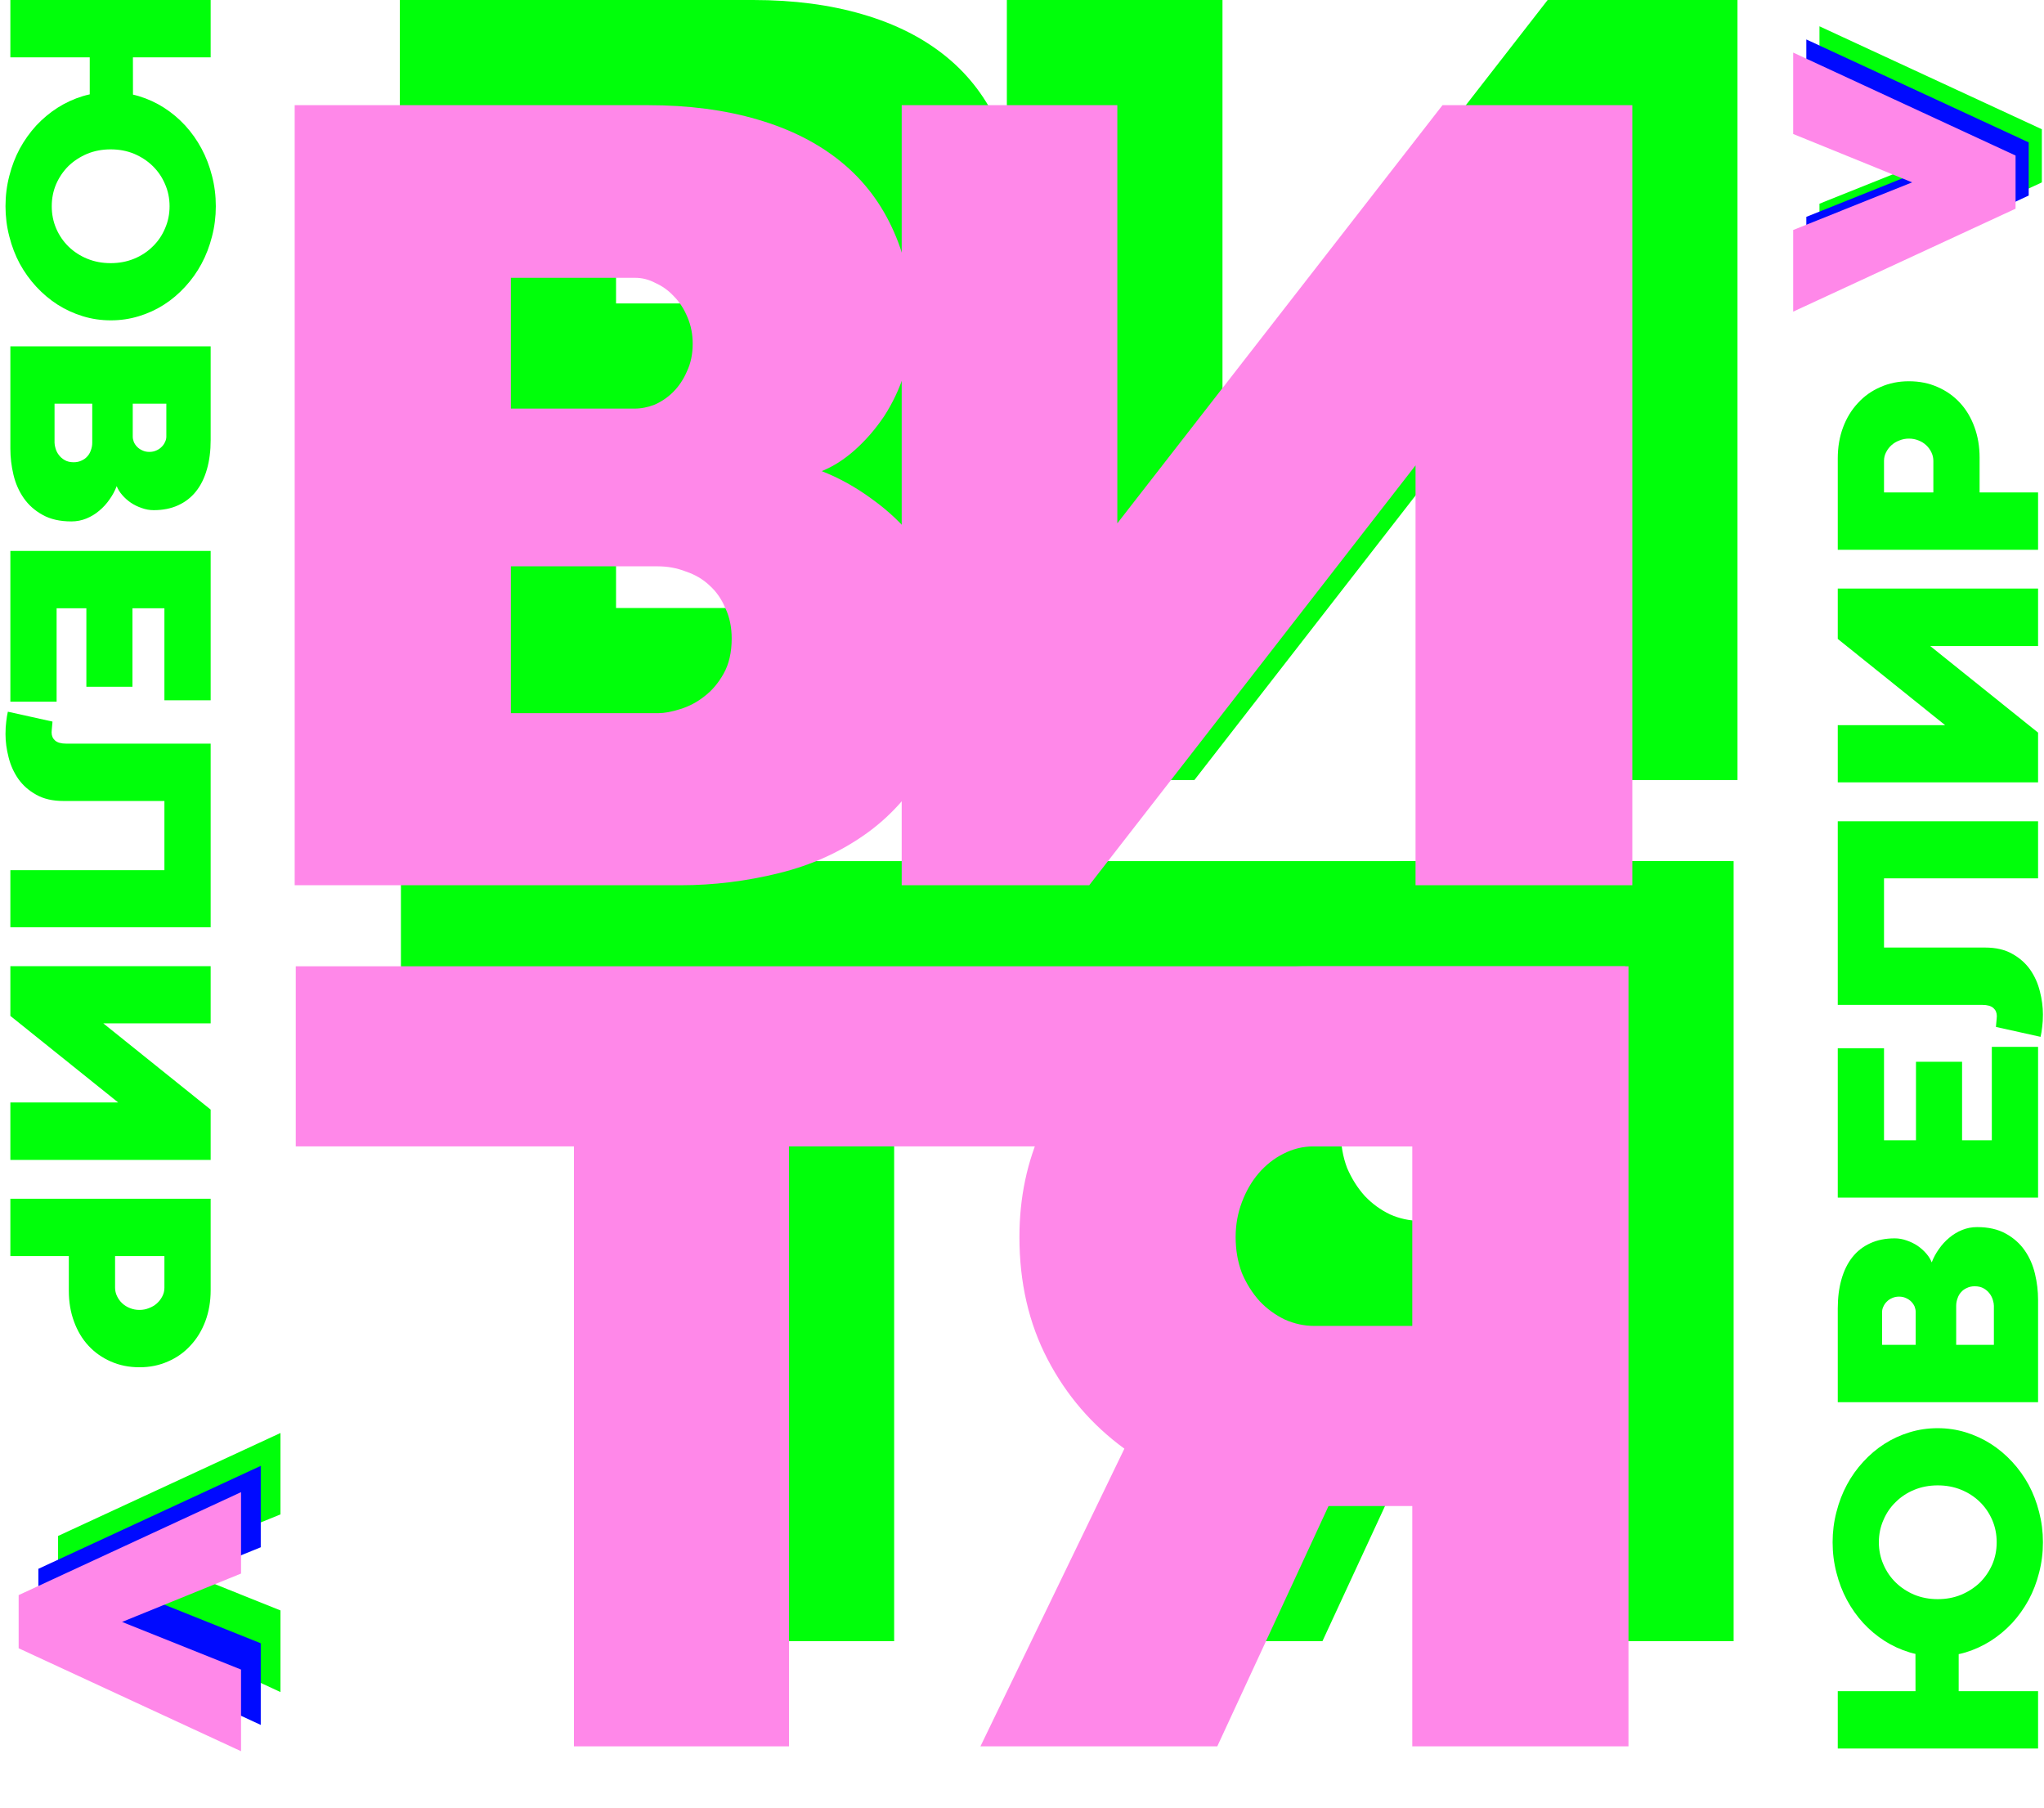 <svg width="311" height="275" viewBox="0 0 311 275" fill="none" xmlns="http://www.w3.org/2000/svg">
<path d="M93.733 46.159H112.581C113.57 46.159 114.588 45.956 115.635 45.548C116.682 45.083 117.613 44.443 118.427 43.629C119.3 42.756 119.998 41.709 120.521 40.488C121.103 39.266 121.394 37.87 121.394 36.299C121.394 34.845 121.132 33.507 120.609 32.285C120.085 31.006 119.387 29.929 118.514 29.057C117.7 28.184 116.769 27.515 115.722 27.05C114.733 26.526 113.715 26.265 112.668 26.265H93.733V46.159ZM116.159 92.493C117.089 92.493 118.195 92.29 119.474 91.882C120.812 91.475 122.034 90.835 123.139 89.963C124.303 89.09 125.291 87.927 126.106 86.472C126.92 85.018 127.327 83.244 127.327 81.15C127.327 79.404 127.008 77.863 126.368 76.525C125.786 75.129 124.972 73.965 123.924 73.035C122.936 72.104 121.743 71.406 120.347 70.941C119.009 70.417 117.584 70.155 116.071 70.155H93.733V92.493H116.159ZM60.837 118.67V0H114.588C120.754 0 126.309 0.727 131.254 2.181C136.257 3.636 140.503 5.788 143.994 8.639C147.484 11.489 150.16 15.037 152.021 19.284C153.883 23.472 154.814 28.301 154.814 33.769C154.814 36.154 154.406 38.51 153.592 40.837C152.836 43.163 151.818 45.316 150.538 47.294C149.258 49.213 147.775 50.929 146.088 52.442C144.459 53.896 142.772 54.972 141.027 55.67C143.703 56.718 146.262 58.143 148.706 59.946C151.149 61.691 153.301 63.727 155.163 66.054C157.024 68.323 158.508 70.853 159.613 73.645C160.718 76.438 161.271 79.404 161.271 82.546C161.271 89.294 160.02 94.965 157.519 99.561C155.075 104.157 151.876 107.88 147.92 110.73C143.965 113.58 139.485 115.616 134.483 116.838C129.538 118.06 124.564 118.67 119.562 118.67H60.837Z" fill="#00FF0A"/>
<path d="M153.195 0H186.004V63.611L235.479 0H264.362V118.67H231.378V54.798L181.728 118.67H153.195V0Z" fill="#00FF0A"/>
<path d="M103.326 158.399H61.001V131H263.286V158.399H136.048V249.67H103.326V158.399Z" fill="#00FF0A"/>
<path d="M218.141 213.109L201.213 249.67H165.176L187.078 204.384C182.133 200.777 178.235 196.24 175.385 190.771C172.535 185.303 171.109 179.108 171.109 172.186C171.109 166.194 172.273 160.668 174.6 155.607C176.927 150.546 180.068 146.212 184.023 142.605C188.037 138.94 192.72 136.09 198.072 134.054C203.424 132.018 209.125 131 215.174 131H263.777V249.67H230.881V213.109H218.141ZM230.881 185.711V158.399H215.873C214.244 158.399 212.702 158.777 211.248 159.533C209.852 160.231 208.601 161.22 207.496 162.5C206.449 163.722 205.605 165.176 204.965 166.863C204.325 168.55 204.006 170.324 204.006 172.186C204.006 174.163 204.325 175.996 204.965 177.683C205.663 179.312 206.565 180.737 207.67 181.958C208.776 183.122 210.055 184.053 211.51 184.751C212.964 185.391 214.447 185.711 215.96 185.711H230.881Z" fill="#00FF0A"/>
<path d="M77.733 62.159H96.581C97.57 62.159 98.588 61.956 99.635 61.548C100.682 61.083 101.613 60.443 102.427 59.629C103.3 58.756 103.998 57.709 104.521 56.488C105.103 55.266 105.394 53.87 105.394 52.299C105.394 50.845 105.132 49.507 104.609 48.285C104.085 47.006 103.387 45.929 102.514 45.057C101.7 44.184 100.769 43.515 99.722 43.05C98.733 42.526 97.715 42.265 96.668 42.265H77.733V62.159ZM100.159 108.493C101.089 108.493 102.195 108.29 103.474 107.882C104.812 107.475 106.034 106.835 107.139 105.963C108.303 105.09 109.291 103.927 110.106 102.472C110.92 101.018 111.327 99.244 111.327 97.15C111.327 95.404 111.008 93.863 110.368 92.525C109.786 91.129 108.972 89.965 107.924 89.035C106.936 88.104 105.743 87.406 104.347 86.941C103.009 86.417 101.584 86.155 100.071 86.155H77.733V108.493H100.159ZM44.837 134.67V16H98.588C104.754 16 110.309 16.727 115.254 18.181C120.257 19.636 124.503 21.788 127.994 24.639C131.484 27.489 134.16 31.037 136.021 35.284C137.883 39.472 138.814 44.301 138.814 49.769C138.814 52.154 138.406 54.51 137.592 56.837C136.836 59.163 135.818 61.316 134.538 63.294C133.258 65.213 131.775 66.929 130.088 68.442C128.459 69.896 126.772 70.972 125.027 71.67C127.703 72.718 130.262 74.143 132.706 75.946C135.149 77.691 137.301 79.727 139.163 82.054C141.024 84.323 142.508 86.853 143.613 89.645C144.718 92.438 145.271 95.404 145.271 98.546C145.271 105.294 144.02 110.965 141.519 115.561C139.075 120.157 135.876 123.88 131.92 126.73C127.965 129.58 123.485 131.616 118.483 132.838C113.538 134.06 108.564 134.67 103.562 134.67H44.837Z" fill="#FF88E9"/>
<path d="M137.195 16H170.004V79.611L219.479 16H248.362V134.67H215.378V70.798L165.728 134.67H137.195V16Z" fill="#FF88E9"/>
<path d="M87.326 174.399H45.001V147H247.286V174.399H120.048V265.67H87.326V174.399Z" fill="#FF88E9"/>
<path d="M202.141 229.109L185.213 265.67H149.176L171.078 220.384C166.133 216.777 162.235 212.24 159.385 206.771C156.535 201.303 155.109 195.108 155.109 188.186C155.109 182.194 156.273 176.668 158.6 171.607C160.927 166.546 164.068 162.212 168.023 158.605C172.037 154.94 176.72 152.09 182.072 150.054C187.424 148.018 193.125 147 199.174 147H247.777V265.67H214.881V229.109H202.141ZM214.881 201.711V174.399H199.873C198.244 174.399 196.702 174.777 195.248 175.533C193.852 176.231 192.601 177.22 191.496 178.5C190.449 179.722 189.605 181.176 188.965 182.863C188.325 184.55 188.006 186.324 188.006 188.186C188.006 190.163 188.325 191.996 188.965 193.683C189.663 195.312 190.565 196.737 191.67 197.958C192.776 199.122 194.055 200.053 195.51 200.751C196.964 201.391 198.447 201.711 199.96 201.711H214.881Z" fill="#FF88E9"/>
<path d="M279.621 266L279.621 257.276L310.098 257.276L310.098 266L279.621 266ZM294.815 251.977C293.336 251.977 291.917 251.777 290.557 251.376C289.183 250.959 287.905 250.373 286.725 249.617C285.545 248.861 284.469 247.959 283.498 246.91C282.527 245.845 281.698 244.673 281.011 243.392C280.324 242.112 279.793 240.731 279.42 239.25C279.031 237.769 278.837 236.227 278.837 234.622C278.837 233.033 279.031 231.498 279.42 230.017C279.793 228.536 280.324 227.156 281.011 225.875C281.698 224.595 282.527 223.43 283.498 222.381C284.469 221.317 285.545 220.407 286.725 219.651C287.905 218.895 289.183 218.309 290.557 217.892C291.917 217.476 293.336 217.267 294.815 217.267C296.294 217.267 297.713 217.476 299.072 217.892C300.432 218.309 301.709 218.895 302.904 219.651C304.085 220.407 305.168 221.317 306.154 222.381C307.125 223.43 307.961 224.595 308.663 225.875C309.351 227.156 309.881 228.536 310.255 230.017C310.643 231.498 310.837 233.033 310.837 234.622C310.837 236.227 310.643 237.769 310.255 239.25C309.881 240.731 309.351 242.112 308.663 243.392C307.961 244.673 307.125 245.845 306.154 246.91C305.168 247.959 304.085 248.861 302.904 249.617C301.709 250.373 300.432 250.959 299.072 251.376C297.713 251.777 296.294 251.977 294.815 251.977ZM294.837 243.277C296.122 243.277 297.31 243.053 298.4 242.606C299.491 242.143 300.439 241.526 301.246 240.754C302.038 239.968 302.665 239.05 303.128 238.001C303.577 236.952 303.801 235.826 303.801 234.622C303.801 233.419 303.577 232.293 303.128 231.244C302.665 230.179 302.038 229.262 301.246 228.49C300.439 227.703 299.491 227.086 298.4 226.639C297.31 226.192 296.122 225.968 294.837 225.968C293.552 225.968 292.365 226.192 291.274 226.639C290.184 227.086 289.242 227.703 288.451 228.49C287.644 229.262 287.016 230.179 286.568 231.244C286.105 232.293 285.874 233.419 285.874 234.622C285.874 235.826 286.105 236.952 286.568 238.001C287.016 239.05 287.644 239.968 288.451 240.754C289.242 241.526 290.184 242.143 291.274 242.606C292.365 243.053 293.552 243.277 294.837 243.277ZM291.431 244.781L298.019 244.781L298.019 259.475L291.453 259.475L291.431 244.781Z" fill="#00FF0A"/>
<path d="M291.476 204.588L291.476 199.589C291.476 199.327 291.424 199.057 291.319 198.779C291.199 198.502 291.035 198.255 290.826 198.039C290.602 197.808 290.333 197.622 290.019 197.484C289.706 197.329 289.347 197.252 288.944 197.252C288.57 197.252 288.227 197.322 287.913 197.461C287.584 197.599 287.308 197.784 287.084 198.016C286.86 198.232 286.688 198.479 286.568 198.756C286.434 199.019 286.367 199.289 286.367 199.566L286.367 204.588L291.476 204.588ZM303.375 198.641C303.375 198.394 303.323 198.101 303.218 197.761C303.114 197.407 302.949 197.083 302.725 196.789C302.501 196.481 302.202 196.219 301.829 196.003C301.455 195.787 301 195.679 300.462 195.679C300.014 195.679 299.618 195.764 299.274 195.933C298.916 196.088 298.617 196.304 298.378 196.581C298.139 196.843 297.959 197.16 297.84 197.53C297.706 197.885 297.638 198.263 297.638 198.664L297.638 204.588L303.375 204.588L303.375 198.641ZM310.098 213.311L279.621 213.311L279.621 199.057C279.621 197.422 279.808 195.949 280.182 194.637C280.555 193.311 281.108 192.185 281.84 191.259C282.572 190.333 283.483 189.624 284.574 189.13C285.649 188.636 286.889 188.39 288.294 188.39C288.906 188.39 289.511 188.498 290.109 188.714C290.706 188.914 291.259 189.184 291.767 189.524C292.26 189.863 292.701 190.256 293.089 190.704C293.463 191.136 293.739 191.583 293.918 192.046C294.187 191.336 294.553 190.657 295.016 190.009C295.465 189.362 295.987 188.791 296.585 188.297C297.168 187.803 297.818 187.41 298.535 187.117C299.252 186.824 300.014 186.677 300.82 186.677C302.553 186.677 304.01 187.009 305.19 187.672C306.37 188.32 307.326 189.169 308.058 190.218C308.79 191.267 309.313 192.455 309.627 193.781C309.941 195.093 310.098 196.412 310.098 197.738L310.098 213.311Z" fill="#00FF0A"/>
<path d="M279.621 182.189L279.621 159.466L286.658 159.466L286.658 173.465L291.521 173.465L291.521 161.525L298.535 161.525L298.535 173.465L303.061 173.465L303.061 159.257L310.098 159.257L310.098 182.189L279.621 182.189Z" fill="#00FF0A"/>
<path d="M286.658 133.619L286.658 144.148L302.03 144.148C303.659 144.148 305.033 144.464 306.154 145.097C307.274 145.714 308.185 146.516 308.888 147.503C309.575 148.491 310.068 149.586 310.367 150.789C310.68 151.992 310.837 153.173 310.837 154.33C310.837 155.039 310.8 155.672 310.725 156.227C310.665 156.782 310.583 157.284 310.479 157.731L303.689 156.227C303.689 156.181 303.696 156.08 303.711 155.926C303.726 155.772 303.741 155.61 303.756 155.44C303.771 155.255 303.786 155.085 303.801 154.931C303.816 154.762 303.823 154.646 303.823 154.584C303.823 154.075 303.651 153.666 303.308 153.358C302.949 153.034 302.382 152.872 301.605 152.872L279.621 152.872L279.621 124.942L310.098 124.942L310.098 133.619L286.658 133.619Z" fill="#00FF0A"/>
<path d="M279.621 119.019L279.621 110.318L295.958 110.318L279.621 97.198L279.621 89.539L310.098 89.539L310.098 98.286L293.694 98.286L310.098 111.452L310.098 119.019L279.621 119.019Z" fill="#00FF0A"/>
<path d="M301.201 74.915L310.098 74.915L310.098 83.639L279.621 83.639L279.621 69.732C279.621 68.02 279.89 66.446 280.428 65.011C280.966 63.577 281.72 62.343 282.691 61.309C283.648 60.26 284.79 59.45 286.12 58.879C287.435 58.293 288.876 58 290.445 58C292.044 58 293.5 58.293 294.815 58.879C296.129 59.45 297.265 60.252 298.221 61.286C299.162 62.304 299.894 63.53 300.417 64.965C300.94 66.384 301.201 67.935 301.201 69.616L301.201 74.915ZM294.165 70.125C294.165 69.662 294.068 69.231 293.874 68.829C293.679 68.413 293.418 68.05 293.089 67.742C292.746 67.418 292.35 67.171 291.902 67.001C291.453 66.816 290.968 66.724 290.445 66.724C289.937 66.724 289.459 66.816 289.011 67.001C288.548 67.171 288.144 67.41 287.801 67.719C287.457 68.027 287.181 68.39 286.972 68.806C286.762 69.207 286.658 69.639 286.658 70.102L286.658 74.915L294.165 74.915L294.165 70.125Z" fill="#00FF0A"/>
<path d="M276.837 4V16.384L294.939 23.741L276.837 30.99V43.41L310.674 27.748V19.662L276.837 4Z" fill="#00FF0A"/>
<path d="M274.837 6V18.384L292.939 25.741L274.837 32.99V45.41L308.674 29.748V21.662L274.837 6Z" fill="#000AFF"/>
<path d="M272.837 8V20.384L290.939 27.741L272.837 34.99V47.41L306.674 31.748V23.662L272.837 8Z" fill="#FF88E9"/>
<path d="M32.053 3.42835e-08L32.053 8.724L1.577 8.724L1.577 1.36644e-06L32.053 3.42835e-08ZM16.86 14.023C18.339 14.023 19.758 14.223 21.117 14.624C22.492 15.041 23.769 15.627 24.949 16.383C26.129 17.139 27.205 18.041 28.176 19.09C29.147 20.155 29.976 21.327 30.663 22.608C31.351 23.888 31.881 25.269 32.255 26.75C32.643 28.231 32.837 29.773 32.837 31.378C32.837 32.967 32.643 34.502 32.255 35.983C31.881 37.464 31.351 38.844 30.663 40.125C29.976 41.405 29.147 42.57 28.176 43.619C27.205 44.683 26.129 45.593 24.949 46.349C23.769 47.105 22.492 47.691 21.117 48.108C19.758 48.524 18.339 48.733 16.86 48.733C15.381 48.733 13.961 48.524 12.602 48.108C11.242 47.691 9.965 47.105 8.77 46.349C7.59 45.593 6.507 44.683 5.521 43.619C4.55 42.57 3.713 41.405 3.011 40.125C2.324 38.844 1.793 37.464 1.42 35.983C1.031 34.502 0.837 32.967 0.837 31.378C0.837 29.773 1.031 28.231 1.42 26.75C1.793 25.269 2.324 23.888 3.011 22.608C3.713 21.327 4.55 20.155 5.521 19.09C6.507 18.041 7.59 17.139 8.77 16.383C9.965 15.627 11.242 15.041 12.602 14.624C13.961 14.223 15.381 14.023 16.86 14.023ZM16.837 22.723C15.552 22.723 14.365 22.947 13.274 23.395C12.184 23.857 11.235 24.474 10.428 25.246C9.636 26.032 9.009 26.95 8.546 27.999C8.098 29.048 7.874 30.174 7.874 31.378C7.874 32.581 8.098 33.707 8.546 34.756C9.009 35.821 9.636 36.739 10.428 37.51C11.235 38.297 12.184 38.914 13.274 39.361C14.365 39.808 15.552 40.032 16.837 40.032C18.122 40.032 19.31 39.808 20.4 39.361C21.491 38.914 22.432 38.297 23.224 37.51C24.03 36.739 24.658 35.821 25.106 34.756C25.569 33.707 25.801 32.581 25.801 31.378C25.801 30.174 25.569 29.048 25.106 27.999C24.658 26.95 24.03 26.032 23.224 25.246C22.432 24.474 21.491 23.857 20.4 23.394C19.31 22.947 18.122 22.723 16.837 22.723ZM20.243 21.219L13.655 21.219L13.655 6.525L20.221 6.525L20.243 21.219Z" fill="#00FF0A"/>
<path d="M20.198 61.412L20.198 66.411C20.198 66.673 20.251 66.943 20.355 67.221C20.475 67.498 20.639 67.745 20.848 67.961C21.073 68.192 21.341 68.377 21.655 68.516C21.969 68.671 22.327 68.748 22.731 68.748C23.104 68.748 23.448 68.678 23.762 68.54C24.09 68.401 24.367 68.216 24.591 67.984C24.815 67.768 24.987 67.521 25.106 67.244C25.241 66.981 25.308 66.711 25.308 66.434L25.308 61.412L20.198 61.412ZM8.299 67.359C8.299 67.606 8.352 67.899 8.456 68.239C8.561 68.594 8.725 68.917 8.949 69.21C9.173 69.519 9.472 69.781 9.846 69.997C10.219 70.213 10.675 70.321 11.213 70.321C11.661 70.321 12.057 70.236 12.4 70.067C12.759 69.912 13.057 69.697 13.296 69.419C13.536 69.156 13.715 68.84 13.834 68.47C13.969 68.115 14.036 67.737 14.036 67.336L14.036 61.412L8.299 61.412L8.299 67.359ZM1.577 52.689L32.053 52.689L32.053 66.943C32.053 68.578 31.866 70.051 31.493 71.362C31.119 72.689 30.566 73.815 29.834 74.741C29.102 75.667 28.191 76.376 27.101 76.87C26.025 77.364 24.785 77.61 23.381 77.61C22.768 77.61 22.163 77.502 21.566 77.286C20.968 77.086 20.415 76.816 19.907 76.477C19.414 76.137 18.974 75.744 18.585 75.296C18.212 74.864 17.935 74.417 17.756 73.954C17.487 74.664 17.121 75.343 16.658 75.99C16.21 76.638 15.687 77.209 15.089 77.703C14.507 78.197 13.857 78.59 13.14 78.883C12.423 79.176 11.661 79.323 10.854 79.323C9.121 79.323 7.664 78.991 6.484 78.328C5.304 77.68 4.348 76.831 3.616 75.782C2.884 74.733 2.361 73.545 2.047 72.219C1.734 70.907 1.577 69.588 1.577 68.262L1.577 52.689Z" fill="#00FF0A"/>
<path d="M32.053 83.811L32.053 106.534L25.016 106.534L25.016 92.535L20.154 92.535L20.154 104.475L13.14 104.475L13.14 92.535L8.613 92.535L8.613 106.743L1.577 106.743L1.577 83.811L32.053 83.811Z" fill="#00FF0A"/>
<path d="M25.016 132.381L25.016 121.852L9.644 121.852C8.015 121.852 6.641 121.536 5.521 120.903C4.4 120.286 3.489 119.484 2.787 118.497C2.1 117.509 1.607 116.414 1.308 115.211C0.994 114.008 0.837 112.827 0.837 111.67C0.837 110.961 0.875 110.328 0.949 109.773C1.009 109.218 1.091 108.716 1.196 108.269L7.986 109.773C7.986 109.819 7.978 109.92 7.963 110.074C7.948 110.228 7.933 110.39 7.918 110.56C7.903 110.745 7.889 110.915 7.874 111.069C7.859 111.238 7.851 111.354 7.851 111.416C7.851 111.925 8.023 112.334 8.367 112.642C8.725 112.966 9.293 113.128 10.07 113.128L32.053 113.128L32.053 141.058L1.577 141.058L1.577 132.381L25.016 132.381Z" fill="#00FF0A"/>
<path d="M32.053 146.981L32.053 155.682L15.717 155.682L32.053 168.802L32.053 176.461L1.577 176.461L1.577 167.714L17.98 167.714L1.577 154.548L1.577 146.981L32.053 146.981Z" fill="#00FF0A"/>
<path d="M10.473 191.085L1.577 191.085L1.577 182.361L32.053 182.361L32.053 196.268C32.053 197.98 31.784 199.554 31.246 200.989C30.708 202.423 29.954 203.657 28.983 204.691C28.027 205.74 26.884 206.55 25.554 207.121C24.24 207.707 22.798 208 21.229 208C19.631 208 18.174 207.707 16.86 207.121C15.545 206.55 14.409 205.748 13.453 204.714C12.512 203.696 11.78 202.47 11.257 201.035C10.735 199.616 10.473 198.065 10.473 196.384L10.473 191.085ZM17.509 195.875C17.509 196.337 17.607 196.769 17.801 197.171C17.995 197.587 18.256 197.95 18.585 198.258C18.929 198.582 19.325 198.829 19.773 198.999C20.221 199.184 20.706 199.276 21.229 199.276C21.737 199.276 22.215 199.184 22.663 198.999C23.127 198.829 23.53 198.59 23.874 198.281C24.217 197.973 24.494 197.61 24.703 197.194C24.912 196.793 25.016 196.361 25.016 195.898L25.016 191.085L17.509 191.085L17.509 195.875Z" fill="#00FF0A"/>
<path d="M42.674 218V230.384L24.572 237.741L42.674 244.99V257.41L8.837 241.748V233.662L42.674 218Z" fill="#00FF0A"/>
<path d="M39.674 223V235.384L21.572 242.741L39.674 249.99V262.41L5.837 246.748V238.662L39.674 223Z" fill="#000AFF"/>
<path d="M36.674 227V239.384L18.572 246.741L36.674 253.99V266.41L2.837 250.748V242.662L36.674 227Z" fill="#FF88E9"/>
</svg>
